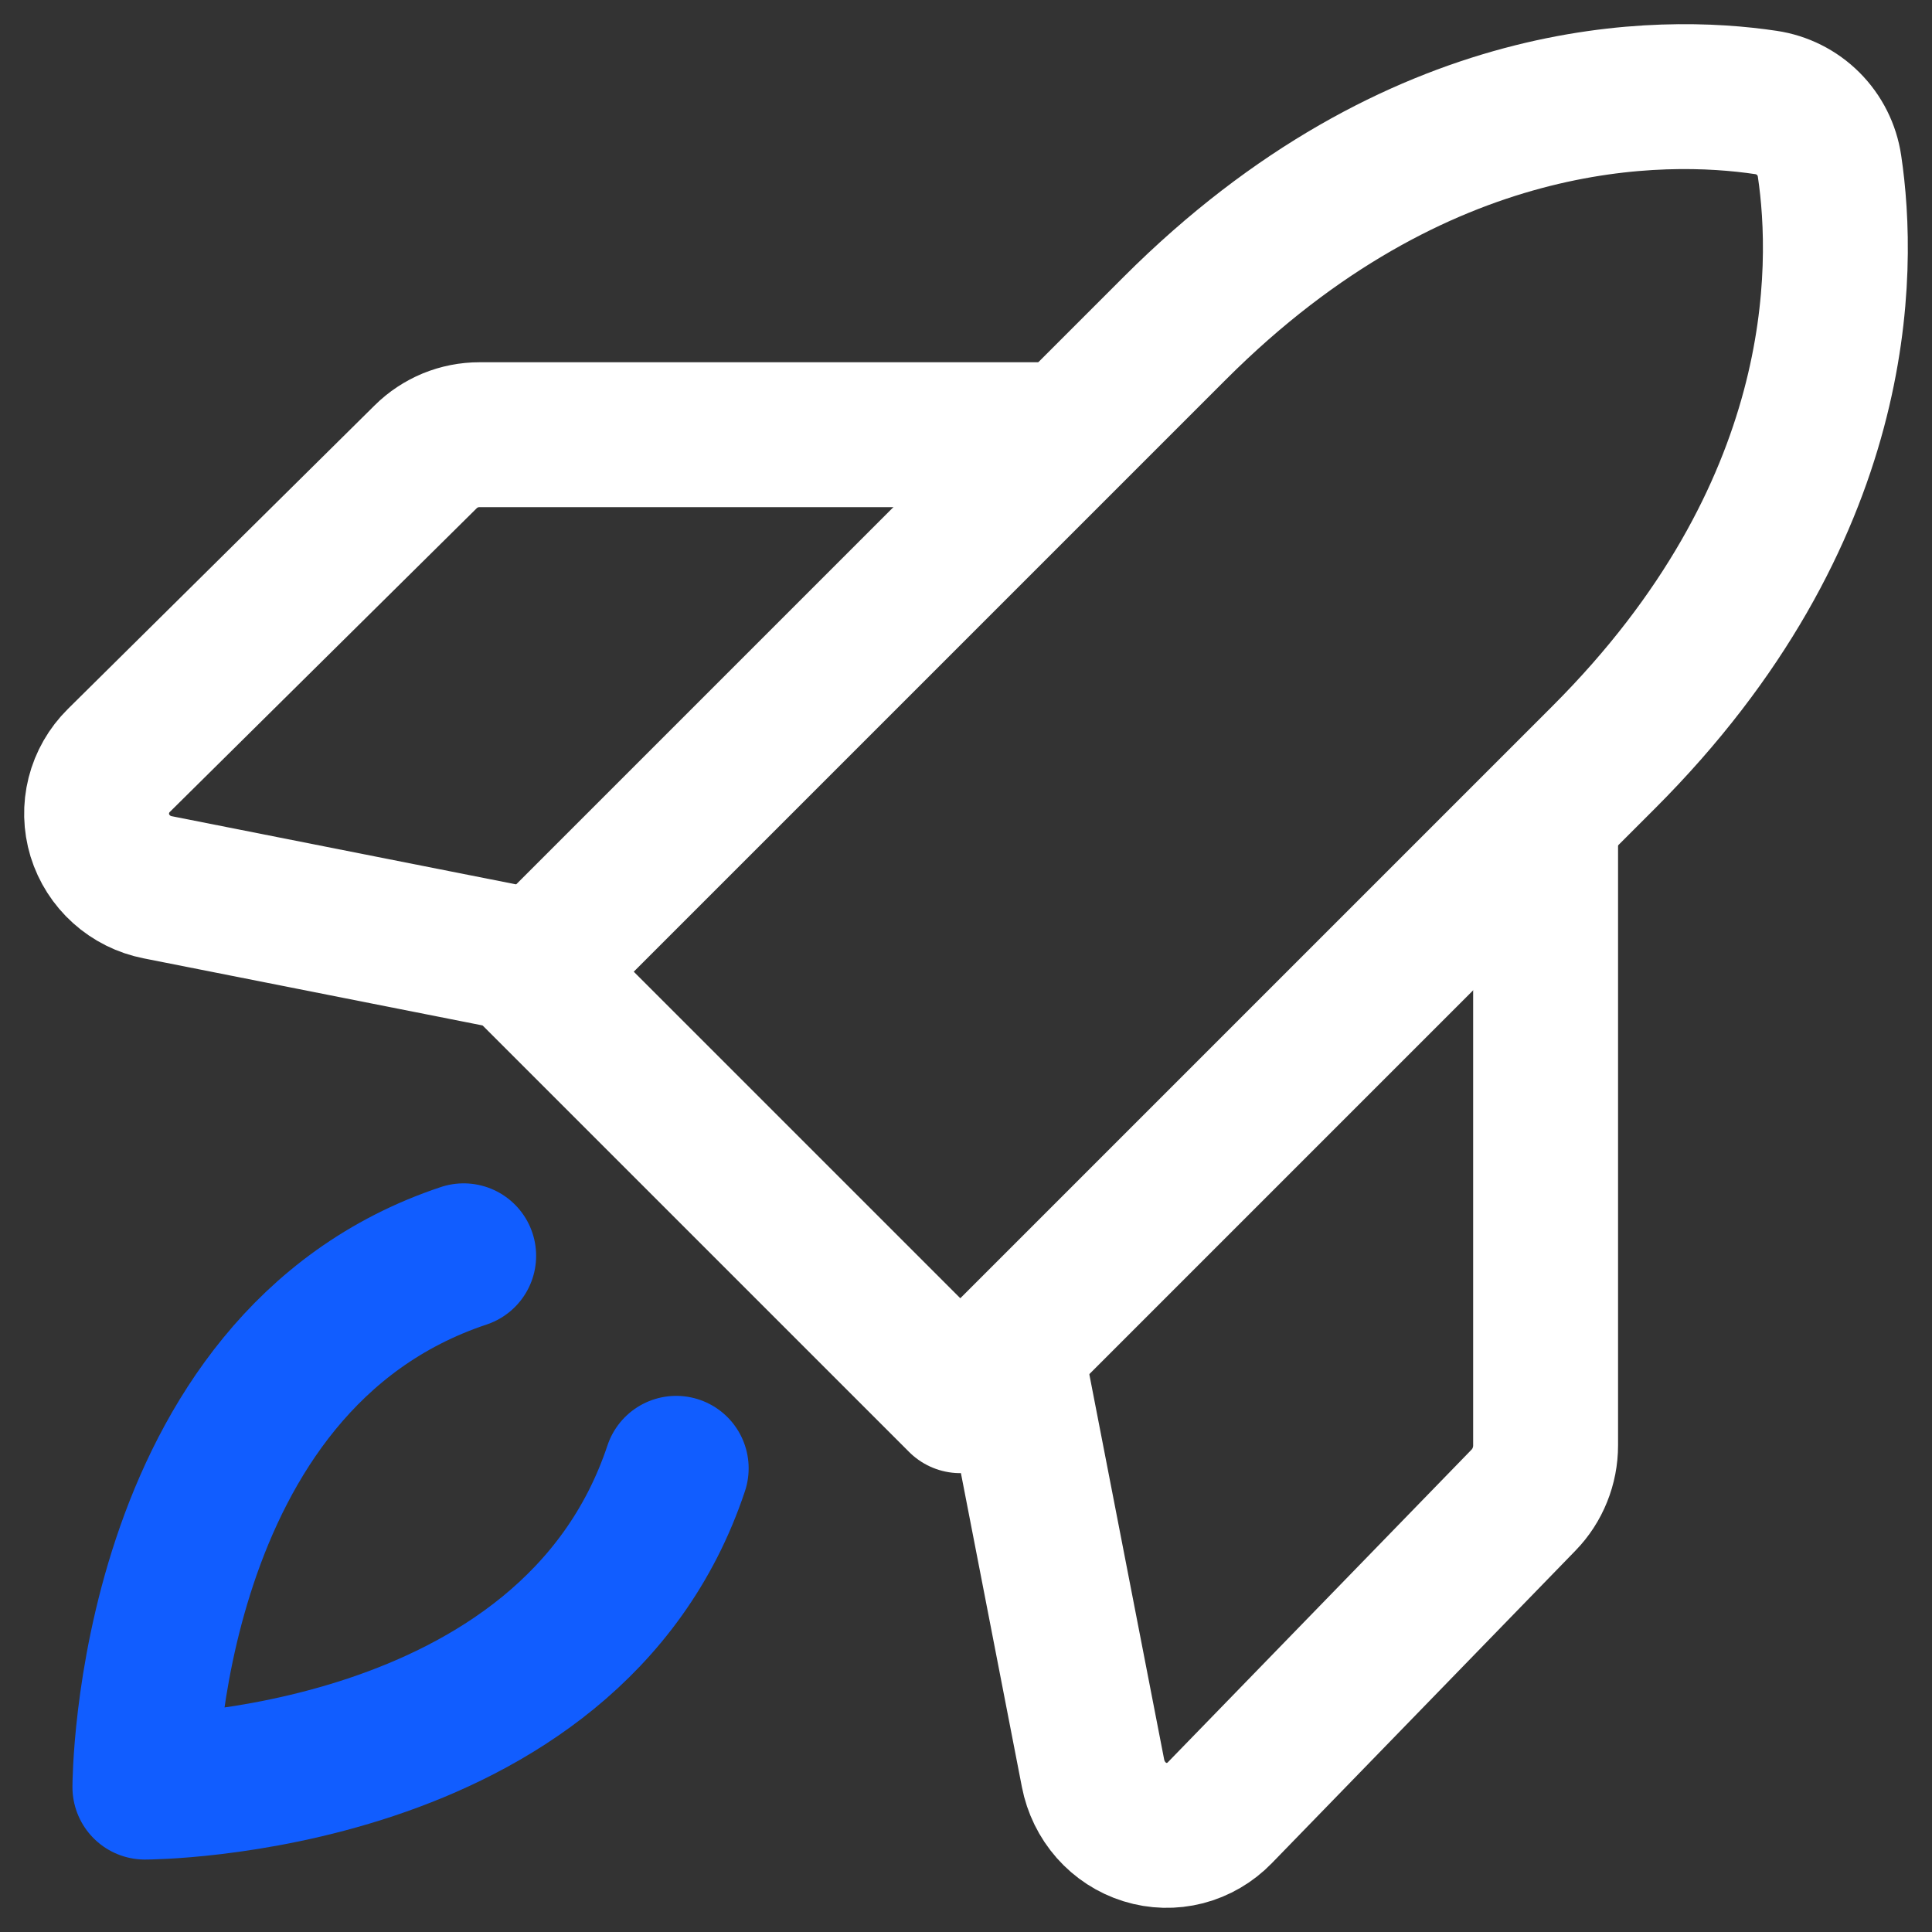 <?xml version="1.0" encoding="UTF-8"?>
<svg width="40px" height="40px" viewBox="0 0 40 40" version="1.1" xmlns="http://www.w3.org/2000/svg" xmlns:xlink="http://www.w3.org/1999/xlink">
    <rect x="0" y="0" width="40" height="40" fill="#333333" stroke="none"/>
    <title>RocketLaunch</title>
    <g id="Assets" stroke="none" stroke-width="1" fill="none" fill-rule="evenodd" stroke-linecap="round" stroke-linejoin="round">
        <g id="assets" transform="translate(-46, -421)" stroke-width="3">
            <g id="RocketLaunch" transform="translate(48, 423)">
                <path d="M12,28.4 C9.8,35 1,35 1,35 C1,35 1,26.2 7.6,24" id="Path" stroke="#115DFF"></path>
                <path d="M31.204,13.678 L17.882,27 L9,18.118 L22.322,4.796 C27.367,-0.249 32.412,-0.199 34.563,0.122 C34.894,0.171 35.201,0.325 35.438,0.562 C35.675,0.799 35.829,1.106 35.878,1.437 C36.199,3.588 36.249,8.633 31.204,13.678 Z" id="Path" stroke="#FFFFFF"></path>
                <path d="M30,15 L30,27.925 C30,28.135 29.96,28.343 29.881,28.538 C29.803,28.732 29.689,28.908 29.544,29.057 L23.255,35.531 C23.056,35.736 22.807,35.881 22.534,35.952 C22.261,36.022 21.974,36.015 21.705,35.931 C21.435,35.847 21.193,35.69 21.003,35.475 C20.814,35.26 20.685,34.997 20.63,34.713 L19,26.323" id="Path" stroke="#FFFFFF"></path>
                <path d="M20,7 L7.927,7 C7.72,7 7.516,7.04 7.325,7.118 C7.135,7.197 6.961,7.311 6.815,7.456 L0.46,13.745 C0.259,13.944 0.116,14.193 0.047,14.466 C-0.022,14.739 -0.015,15.026 0.067,15.296 C0.15,15.565 0.305,15.807 0.515,15.996 C0.726,16.186 0.985,16.315 1.264,16.37 L9.499,18" id="Path" stroke="#FFFFFF"></path>
            </g>
        </g>
    </g>
</svg>
